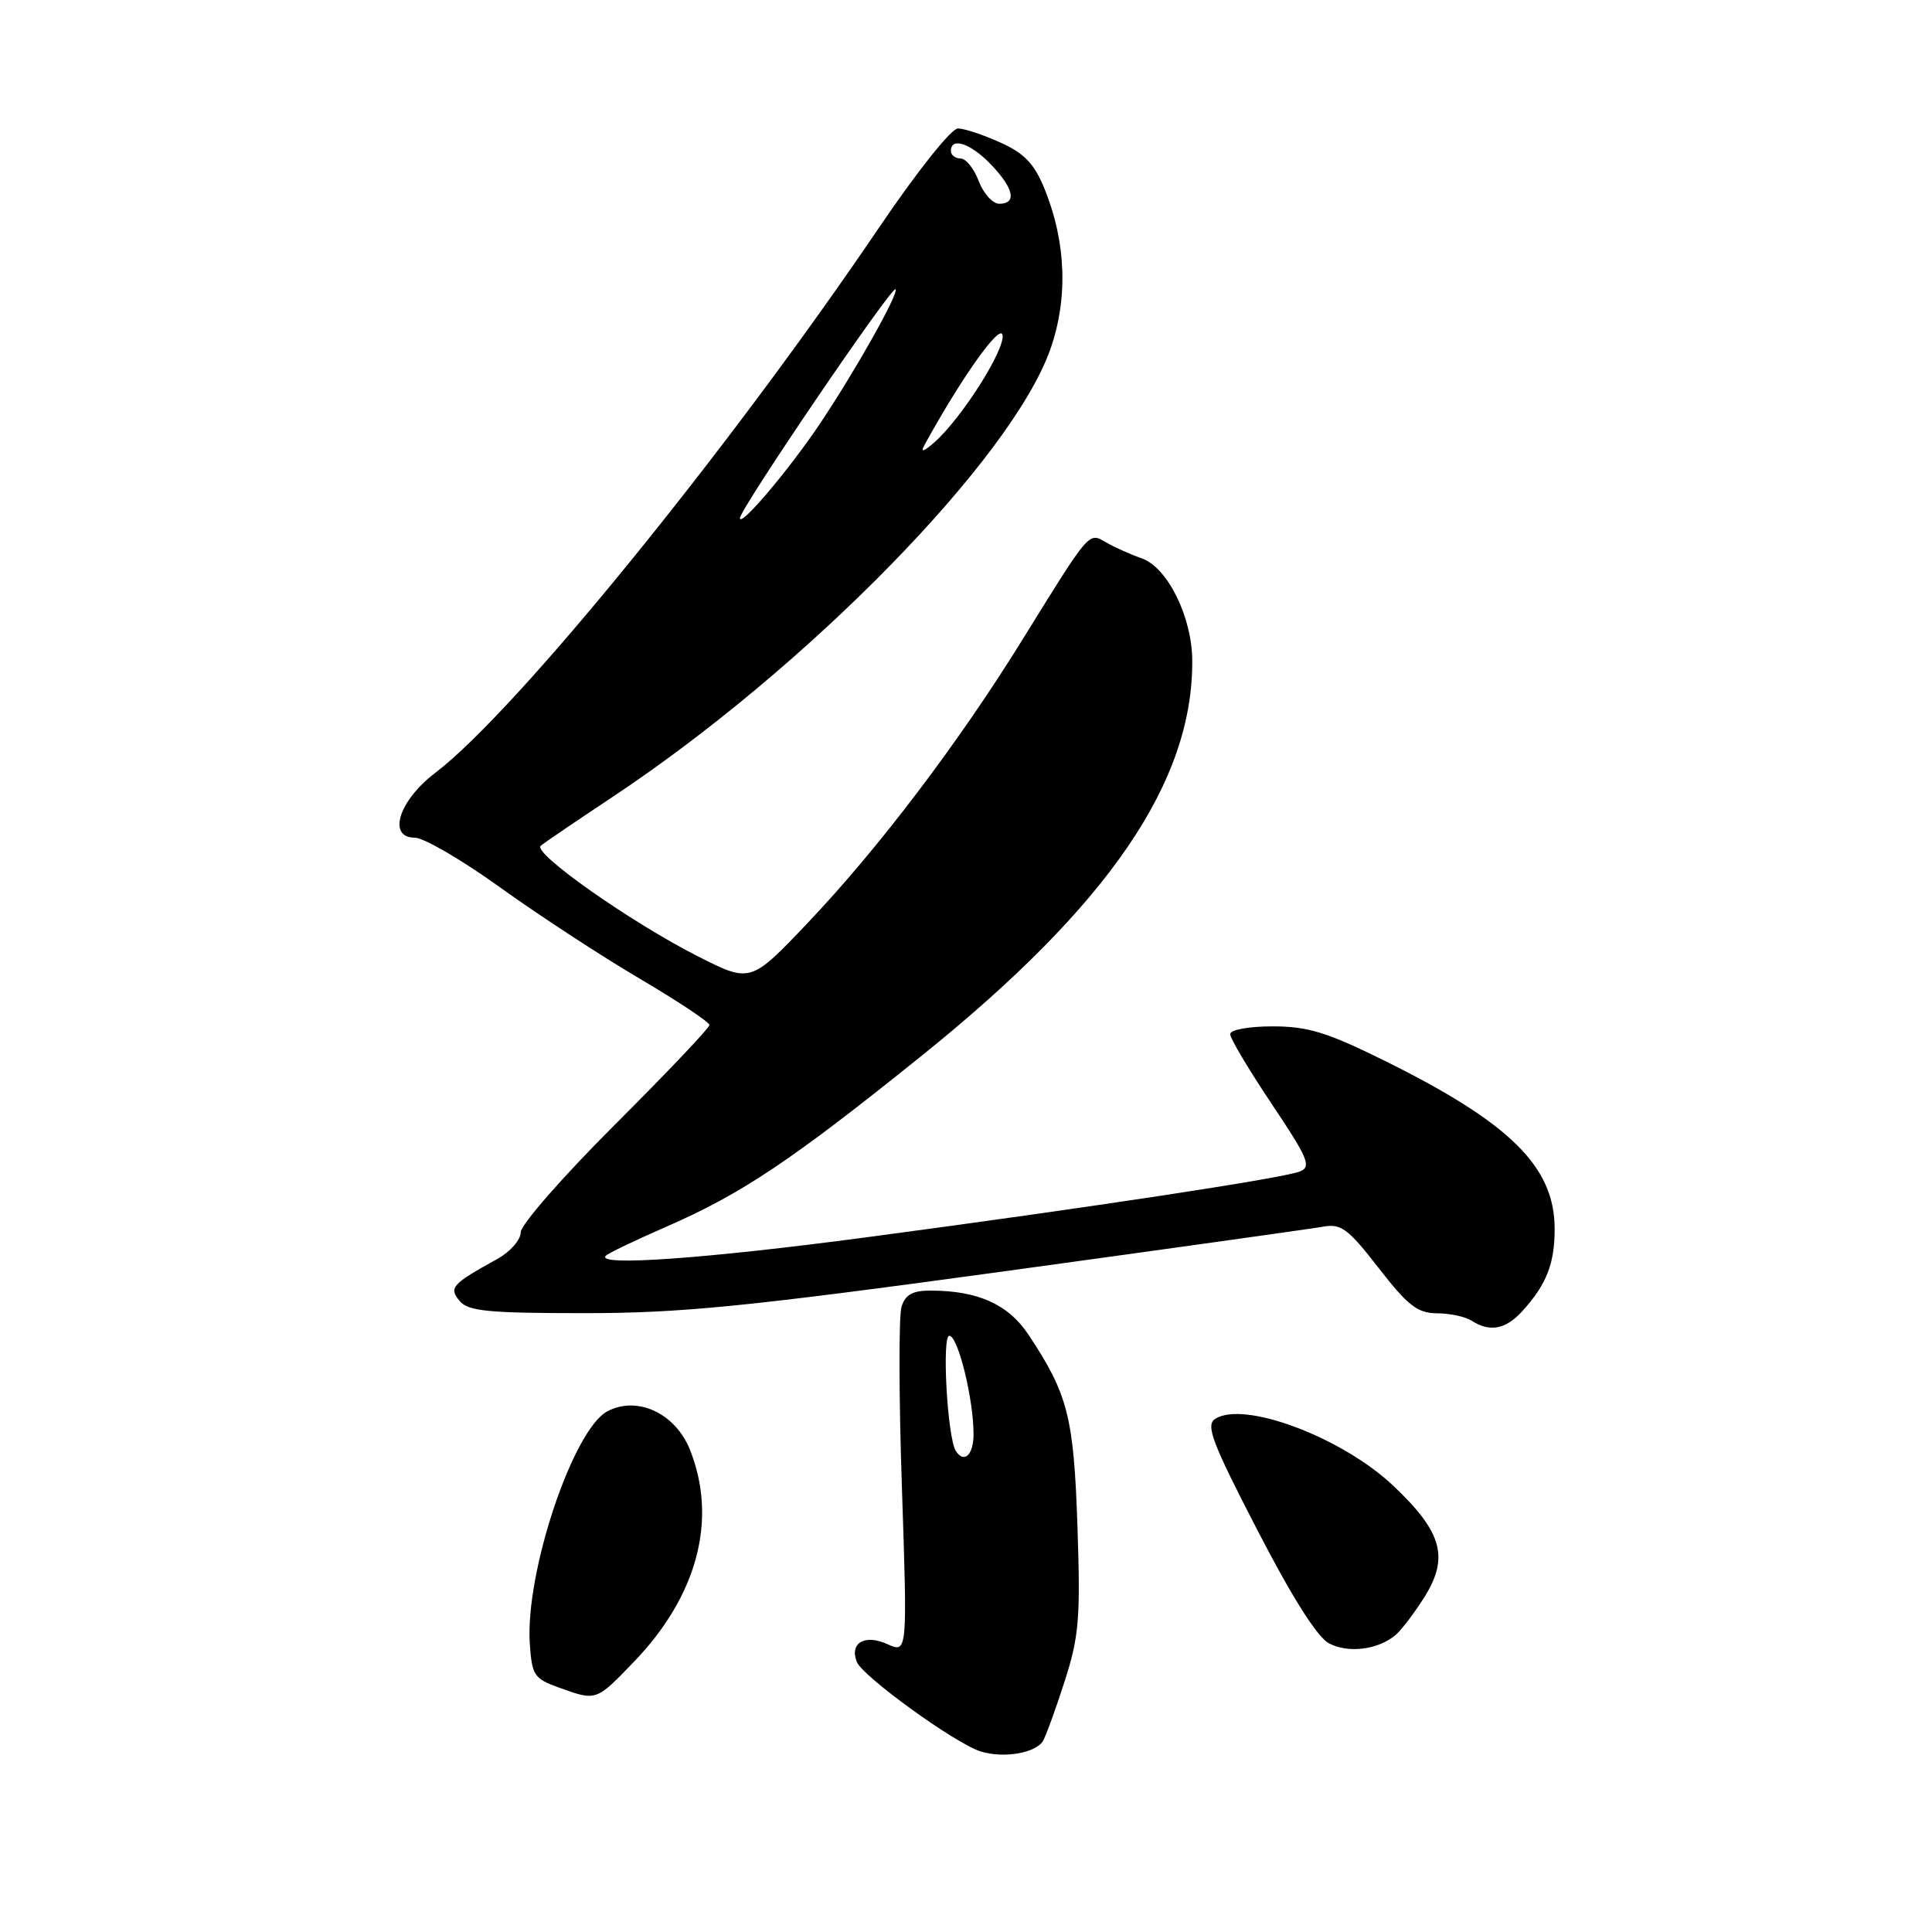 <?xml version="1.0" encoding="UTF-8" standalone="no"?>
<!DOCTYPE svg PUBLIC "-//W3C//DTD SVG 1.1//EN" "http://www.w3.org/Graphics/SVG/1.1/DTD/svg11.dtd" >
<svg xmlns="http://www.w3.org/2000/svg" xmlns:xlink="http://www.w3.org/1999/xlink" version="1.1" viewBox="0 0 256 256">
 <g >
 <path fill="currentColor"
d=" M 138.19 230.70 C 138.57 230.07 139.87 226.52 141.06 222.81 C 142.98 216.85 143.18 214.47 142.77 202.28 C 142.28 187.76 141.52 184.76 136.31 176.90 C 133.63 172.84 129.60 171.02 123.32 171.01 C 120.94 171.00 119.96 171.54 119.46 173.14 C 119.08 174.32 119.10 185.13 119.51 197.17 C 120.24 219.06 120.24 219.06 117.59 217.86 C 114.61 216.50 112.55 217.68 113.52 220.19 C 114.26 222.12 126.57 231.02 129.95 232.08 C 132.97 233.01 137.19 232.31 138.19 230.70 Z  M 83.97 220.23 C 92.43 211.45 95.11 201.31 91.41 192.07 C 89.48 187.25 84.41 184.91 80.47 187.01 C 75.91 189.46 69.58 208.41 70.20 217.79 C 70.48 221.97 70.78 222.43 74.00 223.59 C 79.05 225.41 78.94 225.44 83.97 220.23 Z  M 184.88 216.68 C 185.65 216.05 187.36 213.80 188.70 211.69 C 192.04 206.39 191.13 203.04 184.65 196.90 C 177.83 190.44 164.78 185.54 161.00 188.02 C 159.74 188.85 160.62 191.17 166.61 202.75 C 171.24 211.71 174.55 216.94 176.11 217.76 C 178.64 219.09 182.56 218.61 184.88 216.68 Z  M 201.70 173.75 C 204.92 170.21 206.00 167.47 206.00 162.82 C 205.99 154.58 200.10 148.78 183.38 140.51 C 175.83 136.78 173.29 136.00 168.63 136.00 C 165.45 136.00 163.00 136.45 163.00 137.03 C 163.00 137.59 165.48 141.75 168.51 146.28 C 173.32 153.46 173.80 154.59 172.26 155.22 C 170.04 156.12 144.34 160.02 114.65 163.97 C 93.36 166.79 78.85 167.82 80.28 166.39 C 80.61 166.05 84.18 164.34 88.19 162.59 C 98.27 158.20 104.86 153.79 122.14 139.88 C 146.88 119.98 158.07 103.65 157.98 87.54 C 157.95 81.74 154.72 75.21 151.30 73.99 C 149.76 73.45 147.62 72.49 146.55 71.86 C 144.23 70.52 144.48 70.22 135.51 84.71 C 127.12 98.28 116.48 112.33 107.11 122.20 C 99.46 130.26 99.46 130.26 92.48 126.72 C 83.60 122.22 70.53 113.03 71.65 112.07 C 72.12 111.67 76.33 108.81 81.00 105.71 C 106.91 88.54 134.03 60.82 139.18 46.27 C 141.53 39.59 141.28 32.15 138.45 25.13 C 137.07 21.72 135.80 20.36 132.59 18.90 C 130.34 17.88 127.80 17.03 126.94 17.02 C 126.06 17.01 121.56 22.66 116.44 30.21 C 96.36 59.85 68.31 94.32 57.67 102.41 C 52.82 106.10 51.29 111.00 54.98 111.00 C 56.15 111.00 61.24 113.97 66.30 117.61 C 71.36 121.25 79.66 126.67 84.75 129.67 C 89.84 132.67 94.00 135.43 94.00 135.82 C 94.00 136.21 88.37 142.14 81.50 149.00 C 74.62 155.86 69.00 162.29 69.00 163.28 C 69.00 164.28 67.62 165.86 65.93 166.80 C 59.85 170.16 59.44 170.62 60.91 172.39 C 62.03 173.74 64.70 174.00 77.40 174.00 C 90.23 174.00 98.70 173.16 132.53 168.53 C 154.51 165.51 173.75 162.82 175.27 162.55 C 177.70 162.10 178.60 162.77 182.68 168.02 C 186.56 173.02 187.83 174.00 190.41 174.02 C 192.11 174.02 194.18 174.47 195.00 175.00 C 197.40 176.55 199.50 176.16 201.70 173.75 Z  M 126.64 192.23 C 125.53 190.43 124.78 177.00 125.79 177.00 C 126.94 177.00 129.00 185.38 129.00 190.05 C 129.00 192.80 127.73 193.98 126.64 192.23 Z  M 98.04 68.67 C 97.99 67.54 118.18 37.84 118.66 38.33 C 119.15 38.82 113.24 49.31 108.58 56.24 C 104.45 62.37 98.09 69.87 98.04 68.67 Z  M 122.48 59.00 C 127.30 50.20 132.53 42.81 132.84 44.38 C 133.21 46.31 127.39 55.47 123.79 58.63 C 122.38 59.86 121.94 59.99 122.48 59.00 Z  M 129.69 24.00 C 129.07 22.35 127.99 21.00 127.28 21.00 C 126.58 21.00 126.00 20.55 126.00 20.00 C 126.00 18.11 128.63 19.00 131.31 21.80 C 134.34 24.96 134.77 27.00 132.41 27.00 C 131.54 27.00 130.32 25.65 129.69 24.00 Z "/>
</g>
</svg>